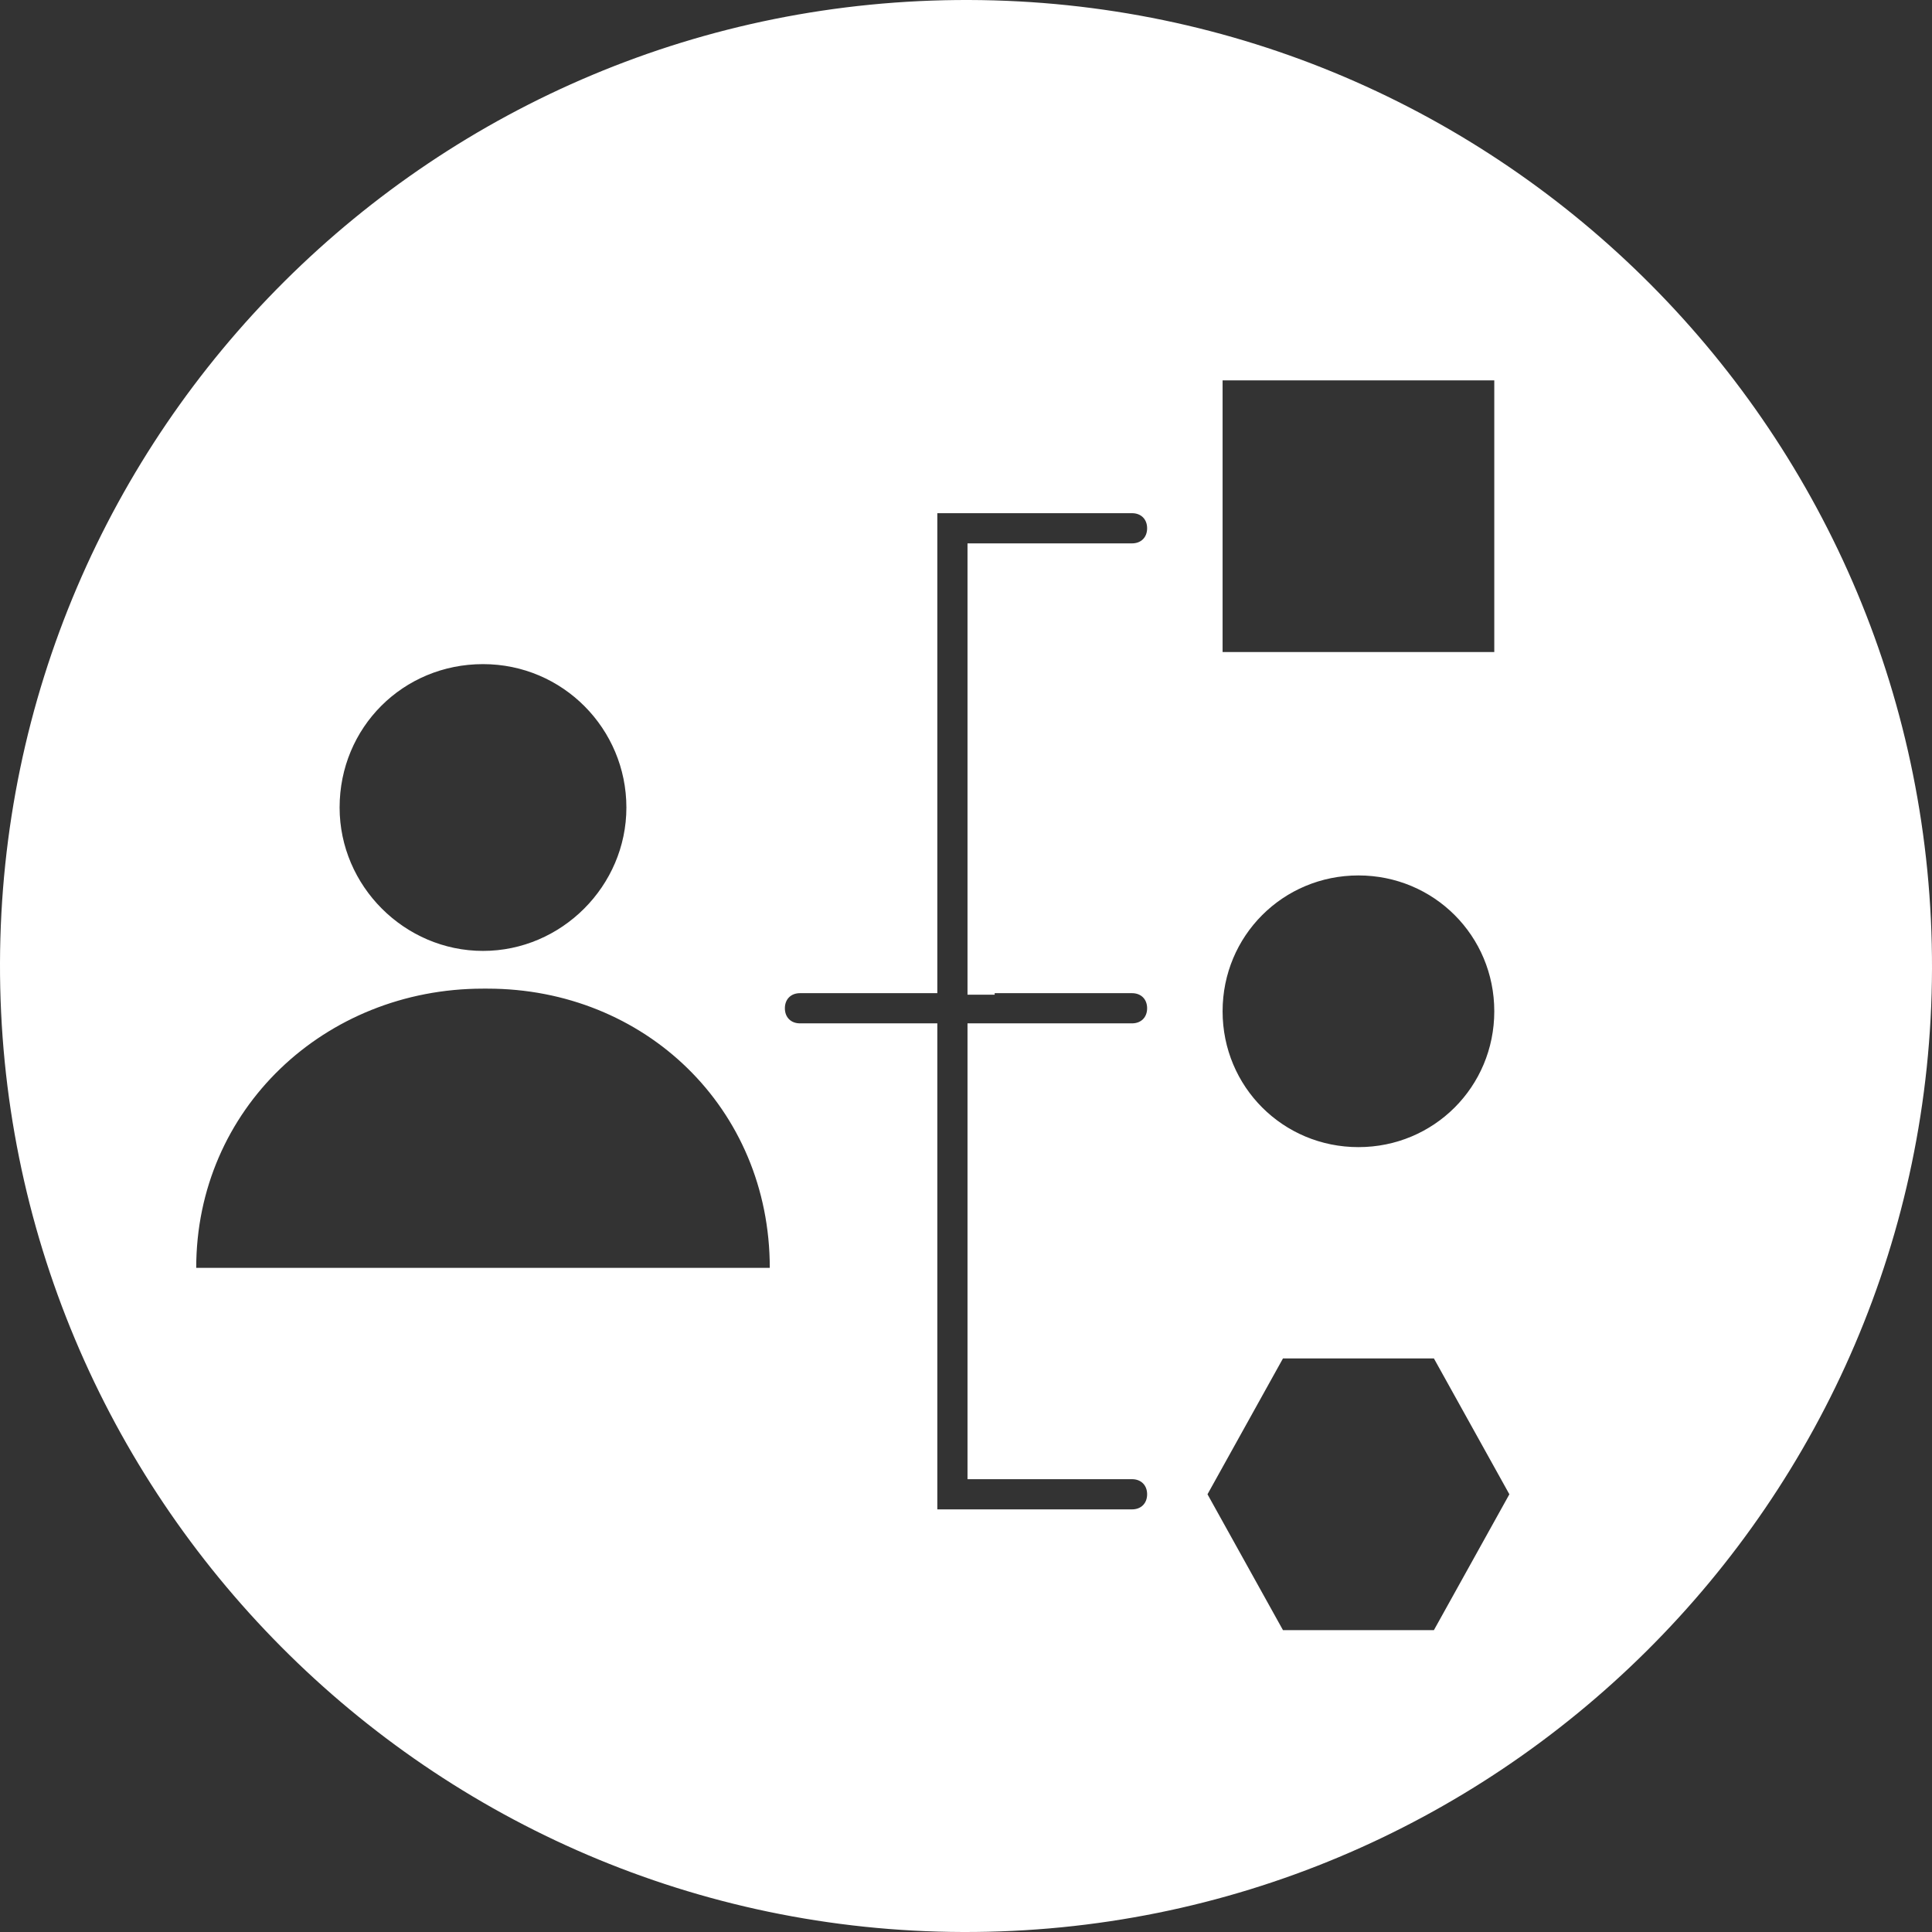 <?xml version="1.0" encoding="utf-8"?><!-- Generator: Adobe Illustrator 22.0.0, SVG Export Plug-In . SVG Version: 6.00 Build 0)  --><svg enable-background="new 0 0 128 128" viewBox="0 0 128 128" xmlns="http://www.w3.org/2000/svg"><rect x="0" y="0" width="128" height="128" fill="#333333" stroke="none"/><g><path d="m64.2 0c-35.4-.1-64.1 28.5-64.2 63.8s28.5 64.1 63.8 64.2 64.1-28.5 64.2-63.8c.1-35.4-28.5-64.1-63.8-64.2zm16.8 25.2h18v18h-18zm9 32.8c5 0 9 4 9 9s-4 9-9 9-9-4-9-9 4-9 9-9zm-58-14c5.3 0 9.5 4.3 9.5 9.5s-4.3 9.5-9.5 9.5c-5.2 0-9.5-4.3-9.5-9.5 0-5.3 4.2-9.5 9.5-9.5zm19 40h-38c0-10.5 8.5-18.5 19-18.5h.3c10.4 0 18.7 7.9 18.7 18.5zm14.9-18.2h9.1c.6 0 1 .4 1 1s-.4 1-1 1h-10.9v30.2h10.9c.6 0 1 .4 1 1s-.4 1-1 1h-12.9v-32.2h-9.1c-.6 0-1-.4-1-1s.4-1 1-1h9.1v-31.8h12.9c.6 0 1 .4 1 1s-.4 1-1 1h-10.9v29.9h1.8zm29.1 42.2h-10l-5-9 5-9h10l5 9z" fill="#ffffff"/></g></svg>